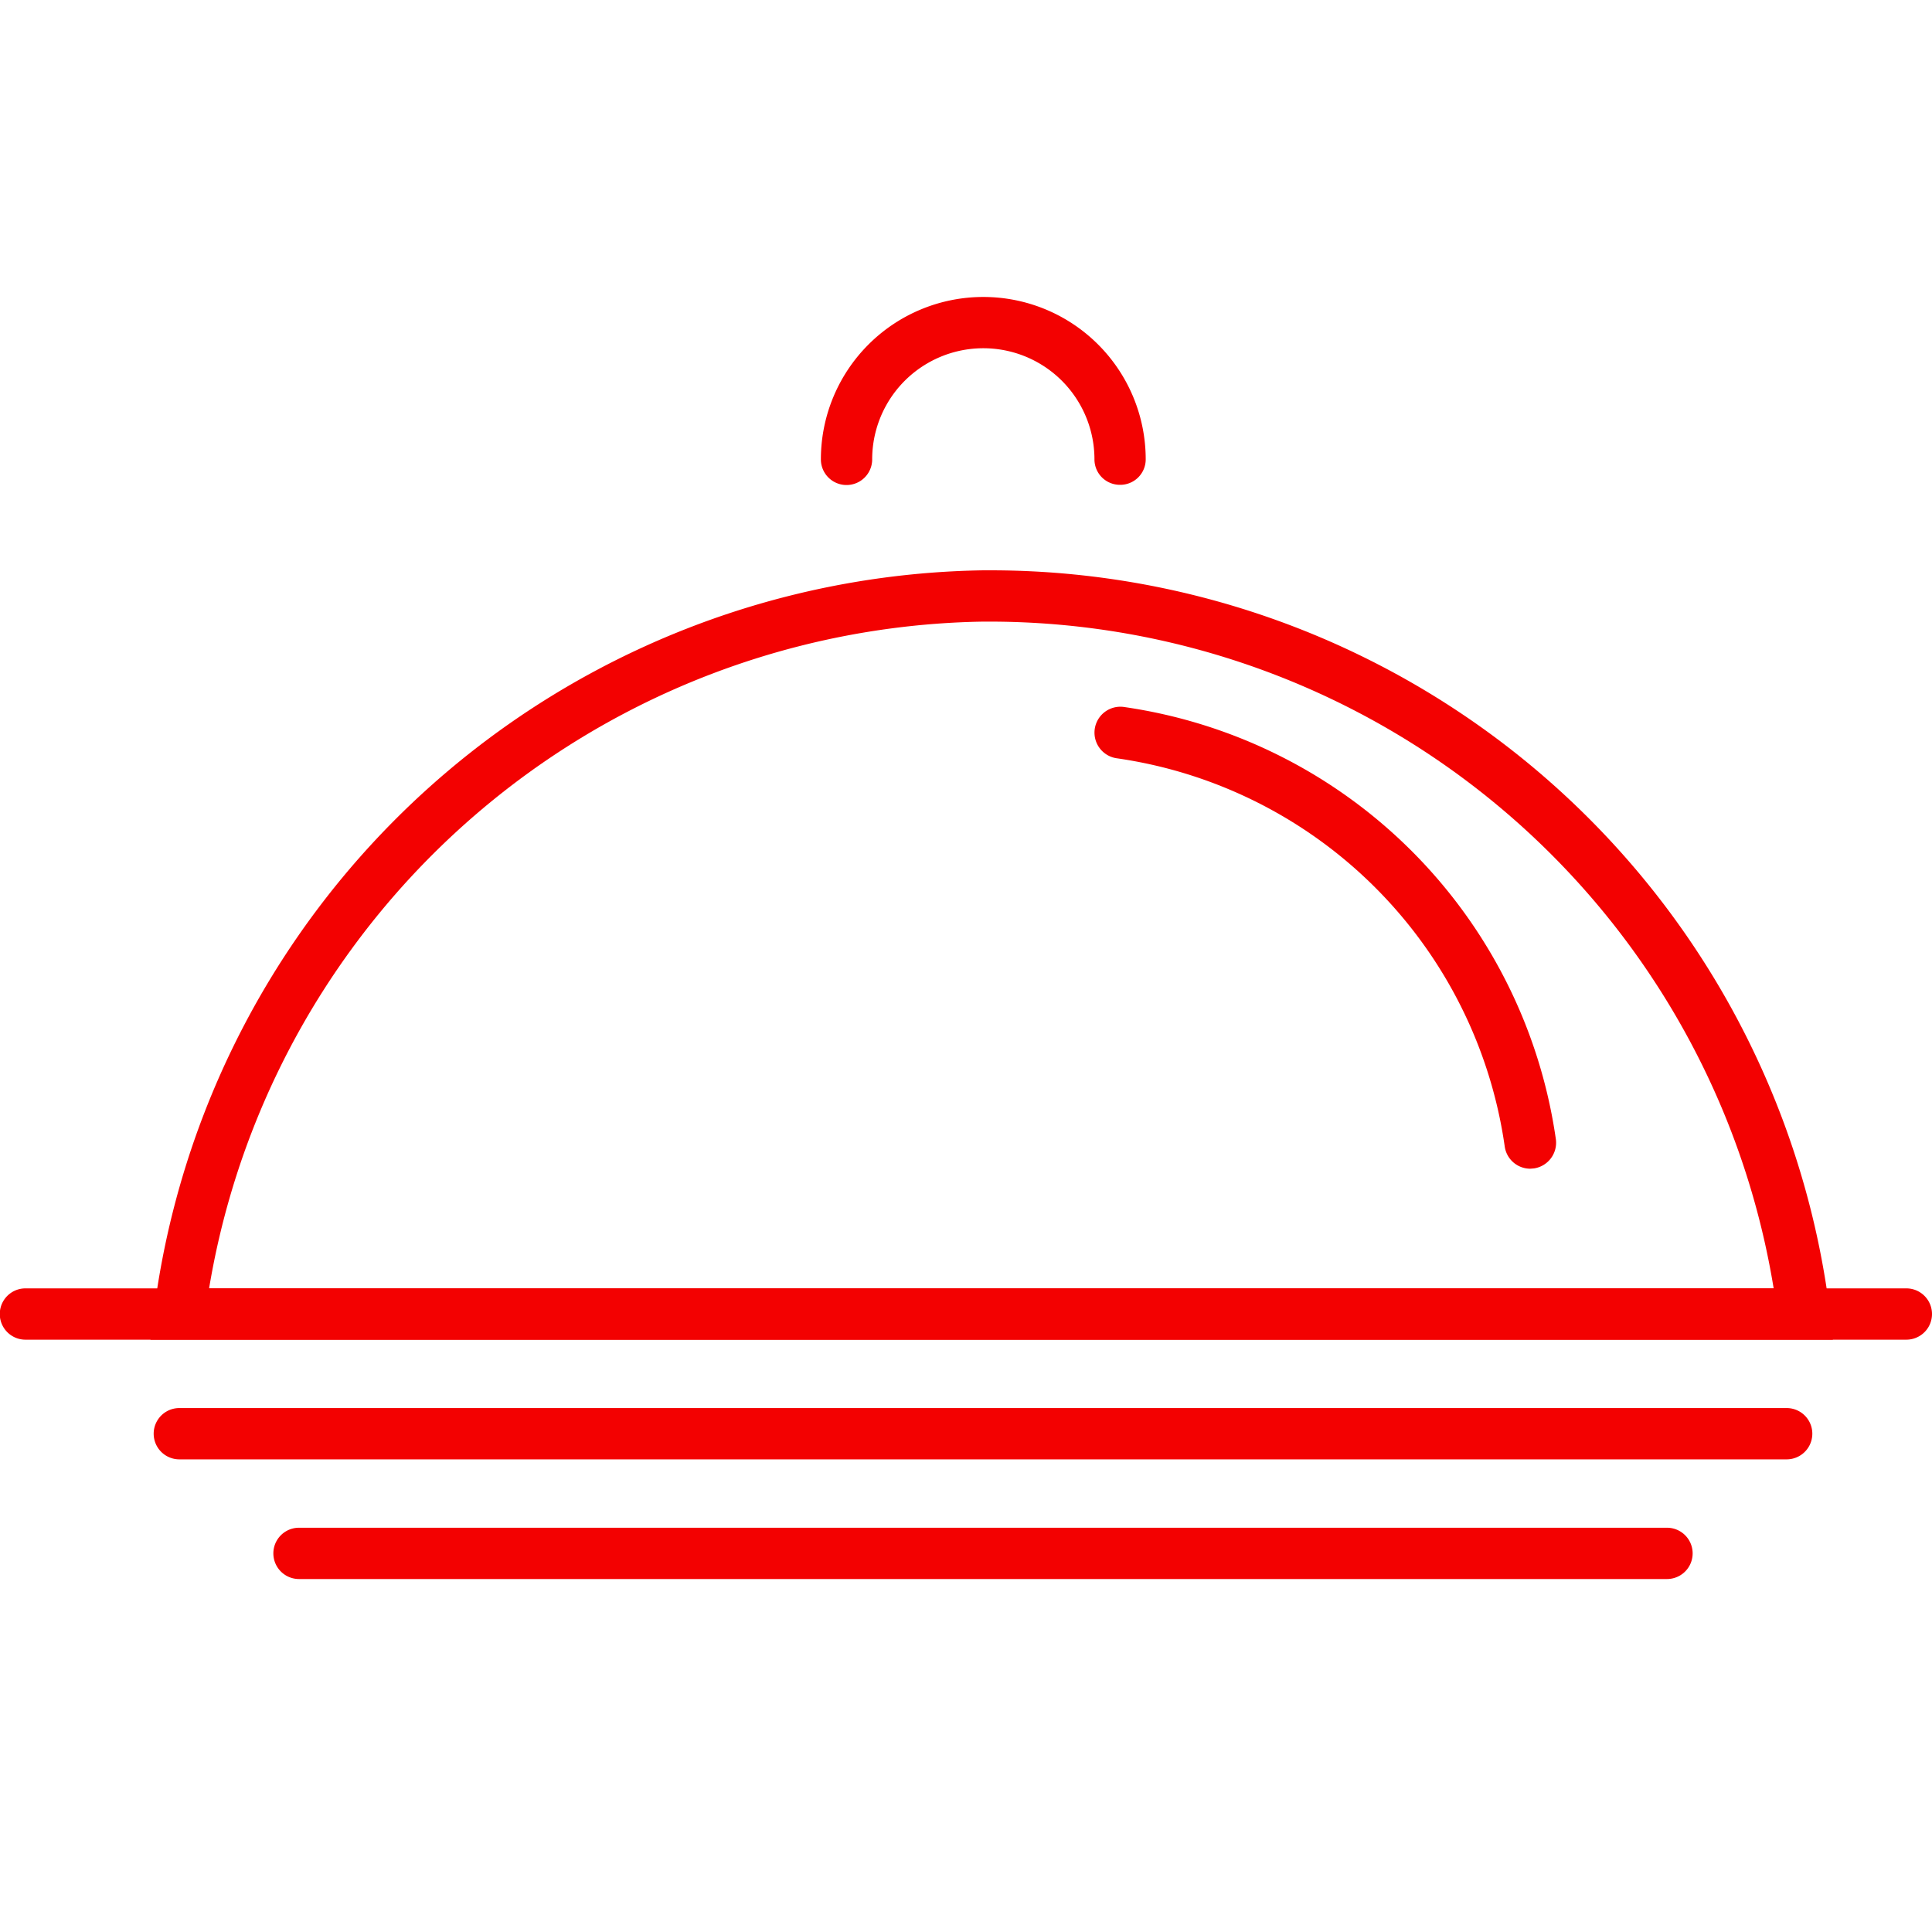 <svg xmlns="http://www.w3.org/2000/svg" width="45.572" height="45" viewBox="0 0 45.572 45">
  <g id="Group_7" data-name="Group 7" transform="translate(-661 -403)">
    <g id="Grid" transform="translate(661 410)">
      <path id="Path_6" data-name="Path 6" d="M52.467,86.81H8.1a.6.6,0,1,1,0-1.21H52.467a.6.6,0,1,1,0,1.21Z" transform="translate(-7.5 -62.209)" fill="#f30101"/>
      <path id="Path_7" data-name="Path 7" d="M55.014,93.81H17.1a.6.6,0,1,1,0-1.21H55.014a.6.6,0,1,1,0,1.21Z" transform="translate(-12.87 -66.386)" fill="#f30101"/>
      <path id="Path_8" data-name="Path 8" d="M55.984,61.748H16.3l.085-.682A20.031,20.031,0,0,1,35.94,43.6h.21A19.955,19.955,0,0,1,55.911,61.066Zm-38.312-1.21H54.588A18.745,18.745,0,0,0,36.13,44.81h-.19A18.817,18.817,0,0,0,17.683,60.538Z" transform="translate(-12.751 -37.147)" fill="#f30101"/>
      <path id="Path_9" data-name="Path 9" d="M62.558,32.036a.6.6,0,0,1-.6-.6,2.621,2.621,0,1,0-5.243,0,.6.6,0,1,1-1.21,0,3.831,3.831,0,1,1,7.662,0A.6.6,0,0,1,62.558,32.036Z" transform="translate(-36.142 -27.6)" fill="#f30101"/>
      <path id="Path_10" data-name="Path 10" d="M81.775,62.474a.609.609,0,0,1-.6-.52,10.792,10.792,0,0,0-9.163-9.163.611.611,0,0,1,.169-1.21,12.022,12.022,0,0,1,10.2,10.2.613.613,0,0,1-.516.686Z" transform="translate(-45.681 -41.906)" fill="#f30101"/>
      <path id="Path_11" data-name="Path 11" d="M56.368,100.81H24.1a.6.6,0,1,1,0-1.21H56.368a.6.6,0,0,1,0,1.21Z" transform="translate(-17.047 -70.563)" fill="#f30101"/>
    </g>
    <g id="Rectangle_10" data-name="Rectangle 10" transform="translate(661 403)" fill="none" stroke="#707070" stroke-width="1" opacity="0.002">
      <rect width="45" height="45" stroke="none"/>
      <rect x="0.5" y="0.5" width="44" height="44" fill="none"/>
    </g>
  </g>
</svg>
